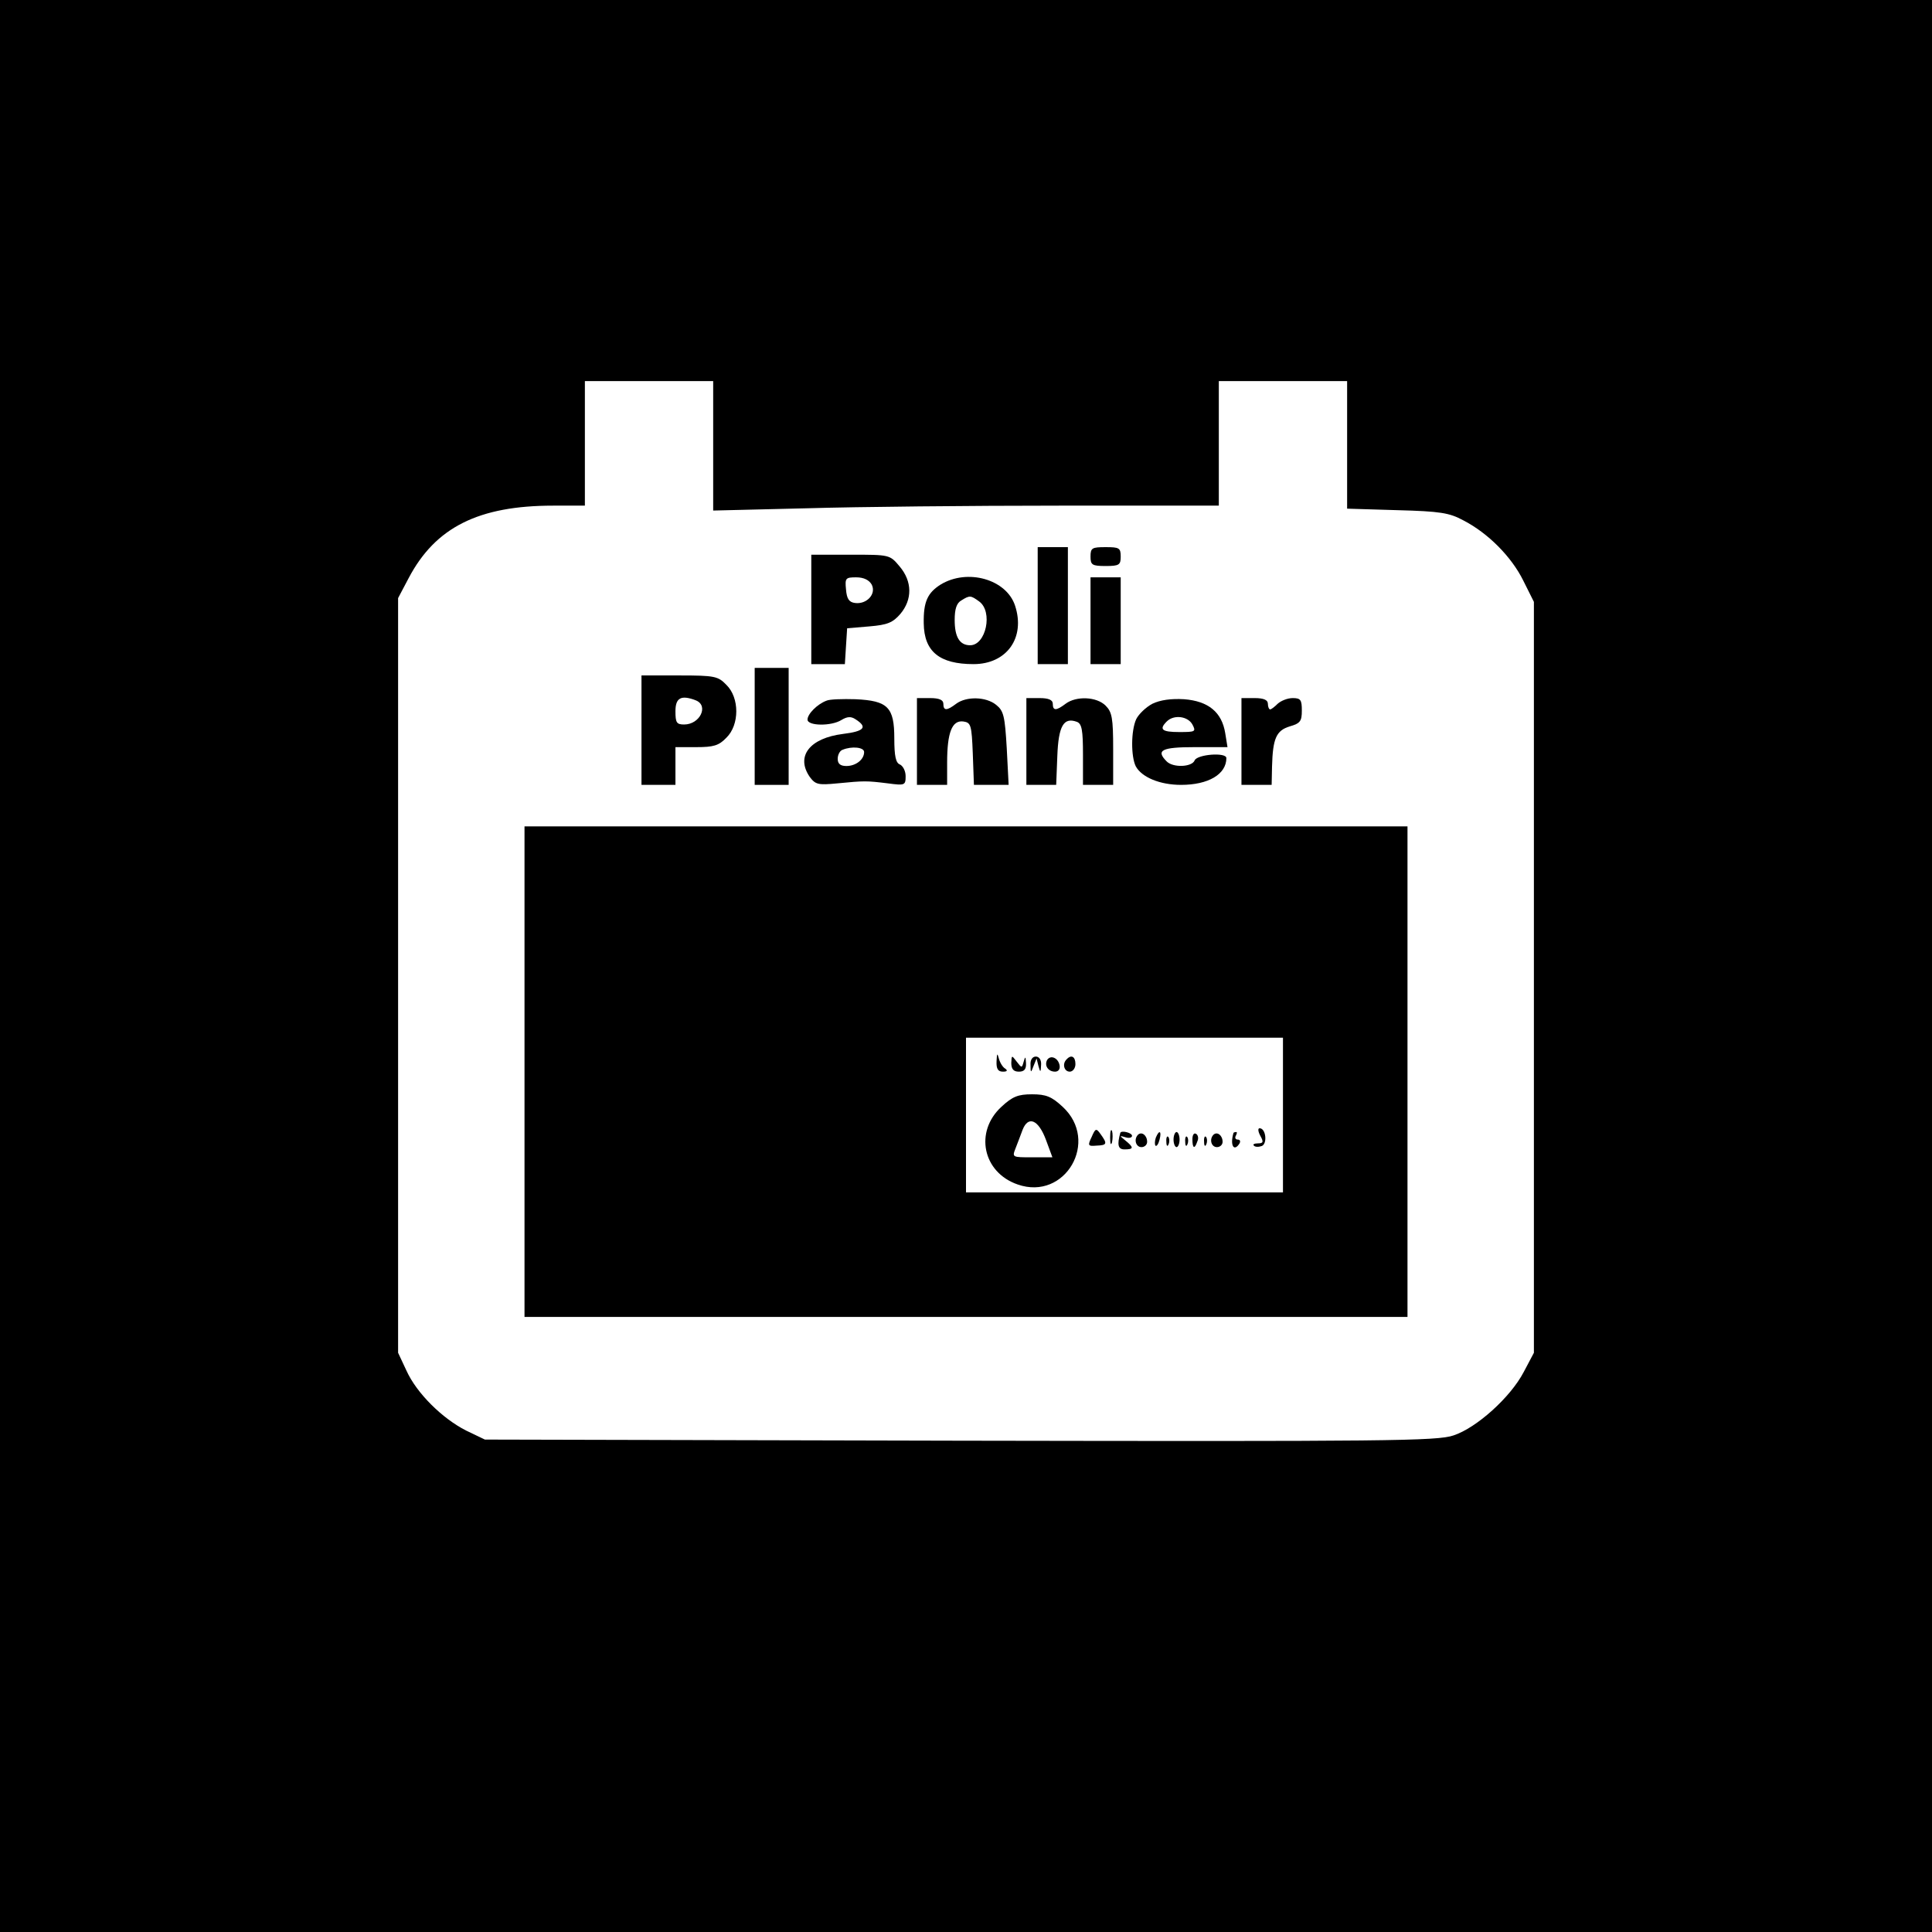 <?xml version="1.0" standalone="no"?>
<!DOCTYPE svg PUBLIC "-//W3C//DTD SVG 20010904//EN"
 "http://www.w3.org/TR/2001/REC-SVG-20010904/DTD/svg10.dtd">
<svg version="1.0" xmlns="http://www.w3.org/2000/svg"
 width="512pt" height="512pt" viewBox="0 0 512 512"
 preserveAspectRatio="xMidYMid meet">
<g transform="translate(0,512) scale(0.1,-0.1)"
fill="#000000" stroke="none">
<path d="M0 2560 l0 -2560 2560 0 2560 0 0 2560 0 2560 -2560 0 -2560 0 0
-2560z m1890 1378 l0 -171 248 6 c136 4 437 7 670 7 l422 0 0 165 0 165 170 0
170 0 0 -169 0 -169 133 -4 c114 -3 138 -7 175 -27 66 -34 128 -97 159 -160
l28 -56 0 -995 0 -995 -27 -51 c-35 -67 -125 -148 -186 -168 -43 -15 -176 -16
-1307 -14 l-1260 3 -50 24 c-63 32 -131 99 -158 159 l-22 47 0 1000 0 1000 28
53 c71 135 186 192 383 192 l84 0 0 165 0 165 170 0 170 0 0 -172z"/>
<path d="M2750 3515 l0 -155 40 0 40 0 0 155 0 155 -40 0 -40 0 0 -155z"/>
<path d="M2890 3645 c0 -22 4 -25 40 -25 36 0 40 3 40 25 0 23 -4 25 -40 25
-36 0 -40 -2 -40 -25z"/>
<path d="M2150 3505 l0 -145 44 0 45 0 3 48 3 47 59 5 c48 4 62 10 82 33 32
38 32 86 -2 126 -26 31 -26 31 -130 31 l-104 0 0 -145z m160 66 c13 -25 -13
-53 -44 -49 -16 2 -22 11 -24 36 -3 30 -1 32 27 32 20 0 34 -7 41 -19z"/>
<path d="M2493 3571 c-35 -22 -46 -46 -45 -103 1 -75 42 -108 132 -108 88 0
138 70 110 155 -23 70 -126 99 -197 56z m102 -45 c37 -27 18 -116 -24 -116
-28 0 -41 22 -41 67 0 29 5 45 18 52 22 14 25 13 47 -3z"/>
<path d="M2890 3475 l0 -115 40 0 40 0 0 115 0 115 -40 0 -40 0 0 -115z"/>
<path d="M2000 3195 l0 -155 45 0 45 0 0 155 0 155 -45 0 -45 0 0 -155z"/>
<path d="M1700 3185 l0 -145 45 0 45 0 0 50 0 50 55 0 c46 0 60 4 80 25 35 34
35 106 0 140 -22 23 -31 25 -125 25 l-100 0 0 -145z m144 79 c35 -14 11 -64
-31 -64 -20 0 -23 5 -23 35 0 36 15 44 54 29z"/>
<path d="M2190 3263 c-24 -9 -50 -35 -50 -50 0 -17 63 -18 90 -1 15 9 25 10
37 2 33 -21 24 -32 -33 -39 -88 -11 -126 -59 -88 -114 15 -20 22 -22 73 -17
72 7 77 7 134 0 45 -6 47 -5 47 19 0 14 -7 27 -15 31 -11 4 -15 22 -15 69 0
83 -17 100 -103 104 -34 1 -69 0 -77 -4z m100 -136 c0 -20 -22 -37 -47 -37
-16 0 -23 6 -23 19 0 11 6 22 13 24 24 10 57 7 57 -6z"/>
<path d="M2430 3155 l0 -115 40 0 40 0 0 59 c0 80 13 113 43 109 20 -3 22 -9
25 -85 l3 -83 46 0 46 0 -5 97 c-5 85 -8 99 -28 115 -27 22 -79 23 -106 3 -25
-19 -34 -19 -34 0 0 10 -11 15 -35 15 l-35 0 0 -115z"/>
<path d="M2720 3155 l0 -115 40 0 39 0 3 76 c3 81 17 104 52 91 13 -5 16 -22
16 -87 l0 -80 40 0 40 0 0 95 c0 82 -3 98 -20 115 -24 24 -78 26 -106 5 -25
-19 -34 -19 -34 0 0 10 -11 15 -35 15 l-35 0 0 -115z"/>
<path d="M3054 3255 c-17 -9 -36 -27 -43 -41 -14 -31 -14 -99 -1 -125 16 -29
64 -49 120 -49 72 0 120 28 120 71 0 16 -77 10 -84 -6 -7 -18 -57 -20 -74 -3
-30 30 -13 38 74 38 l87 0 -6 37 c-9 56 -45 85 -109 90 -35 2 -63 -2 -84 -12z
m106 -55 c10 -19 8 -20 -35 -20 -46 0 -54 7 -33 28 19 19 56 14 68 -8z"/>
<path d="M3290 3155 l0 -115 40 0 40 0 1 48 c2 75 11 96 47 107 28 8 32 14 32
42 0 28 -3 33 -24 33 -14 0 -31 -7 -40 -15 -8 -8 -17 -15 -20 -15 -3 0 -6 7
-6 15 0 10 -11 15 -35 15 l-35 0 0 -115z"/>
<path d="M1390 2280 l0 -650 1170 0 1170 0 0 650 0 650 -1170 0 -1170 0 0
-650z m2010 -115 l0 -205 -420 0 -420 0 0 205 0 205 420 0 420 0 0 -205z"/>
<path d="M2641 2308 c-1 -21 4 -28 17 -28 11 0 13 3 6 8 -7 4 -14 16 -17 27
-4 15 -5 14 -6 -7z"/>
<path d="M2680 2303 c0 -16 6 -23 20 -23 14 0 20 6 19 23 -1 18 -2 18 -6 4 -5
-18 -5 -18 -19 0 -13 17 -13 17 -14 -4z"/>
<path d="M2731 2298 c0 -22 1 -22 8 -3 l8 20 5 -20 c5 -18 6 -18 7 3 1 13 -5
22 -14 22 -9 0 -15 -9 -14 -22z"/>
<path d="M2775 2311 c-8 -15 3 -31 21 -31 9 0 14 7 12 17 -4 20 -24 28 -33 14z"/>
<path d="M2827 2313 c-13 -12 -7 -33 8 -33 8 0 15 9 15 20 0 20 -11 26 -23 13z"/>
<path d="M2654 2187 c-72 -66 -50 -174 43 -206 126 -44 218 115 119 206 -29
27 -44 33 -81 33 -37 0 -52 -6 -81 -33z m118 -88 l17 -46 -54 0 c-52 0 -53 0
-44 23 5 13 14 36 19 50 15 38 42 27 62 -27z"/>
<path d="M2893 2107 c-11 -23 -10 -25 13 -23 28 1 29 5 11 30 -12 17 -14 16
-24 -7z"/>
<path d="M2942 2105 c0 -16 2 -22 5 -12 2 9 2 23 0 30 -3 6 -5 -1 -5 -18z"/>
<path d="M3340 2110 c9 -16 8 -20 -6 -20 -10 0 -15 -3 -11 -6 3 -4 13 -4 21
-1 15 6 11 47 -6 47 -5 0 -4 -9 2 -20z"/>
<path d="M2969 2118 c-9 -32 -6 -44 11 -44 25 0 25 5 3 23 -17 14 -17 14 0 9
9 -3 17 -1 17 4 0 8 -28 15 -31 8z"/>
<path d="M3016 2113 c-12 -12 -6 -33 9 -33 8 0 15 6 15 14 0 17 -14 28 -24 19z"/>
<path d="M3063 2105 c-3 -9 -3 -18 -1 -21 3 -3 8 4 11 16 6 23 -1 27 -10 5z"/>
<path d="M3110 2100 c0 -11 4 -20 8 -20 4 0 8 9 8 20 0 11 -4 20 -8 20 -4 0
-8 -9 -8 -20z"/>
<path d="M3160 2101 c0 -25 6 -27 13 -6 4 8 2 17 -3 20 -6 4 -10 -3 -10 -14z"/>
<path d="M3216 2113 c-12 -12 -6 -33 9 -33 8 0 15 6 15 14 0 17 -14 28 -24 19z"/>
<path d="M3269 2118 c-10 -33 1 -52 16 -28 3 6 1 10 -5 10 -6 0 -8 5 -5 10 3
6 4 10 1 10 -3 0 -6 -1 -7 -2z"/>
<path d="M3091 2094 c0 -11 3 -14 6 -6 3 7 2 16 -1 19 -3 4 -6 -2 -5 -13z"/>
<path d="M3141 2094 c0 -11 3 -14 6 -6 3 7 2 16 -1 19 -3 4 -6 -2 -5 -13z"/>
<path d="M3191 2094 c0 -11 3 -14 6 -6 3 7 2 16 -1 19 -3 4 -6 -2 -5 -13z"/>
</g>
</svg>
